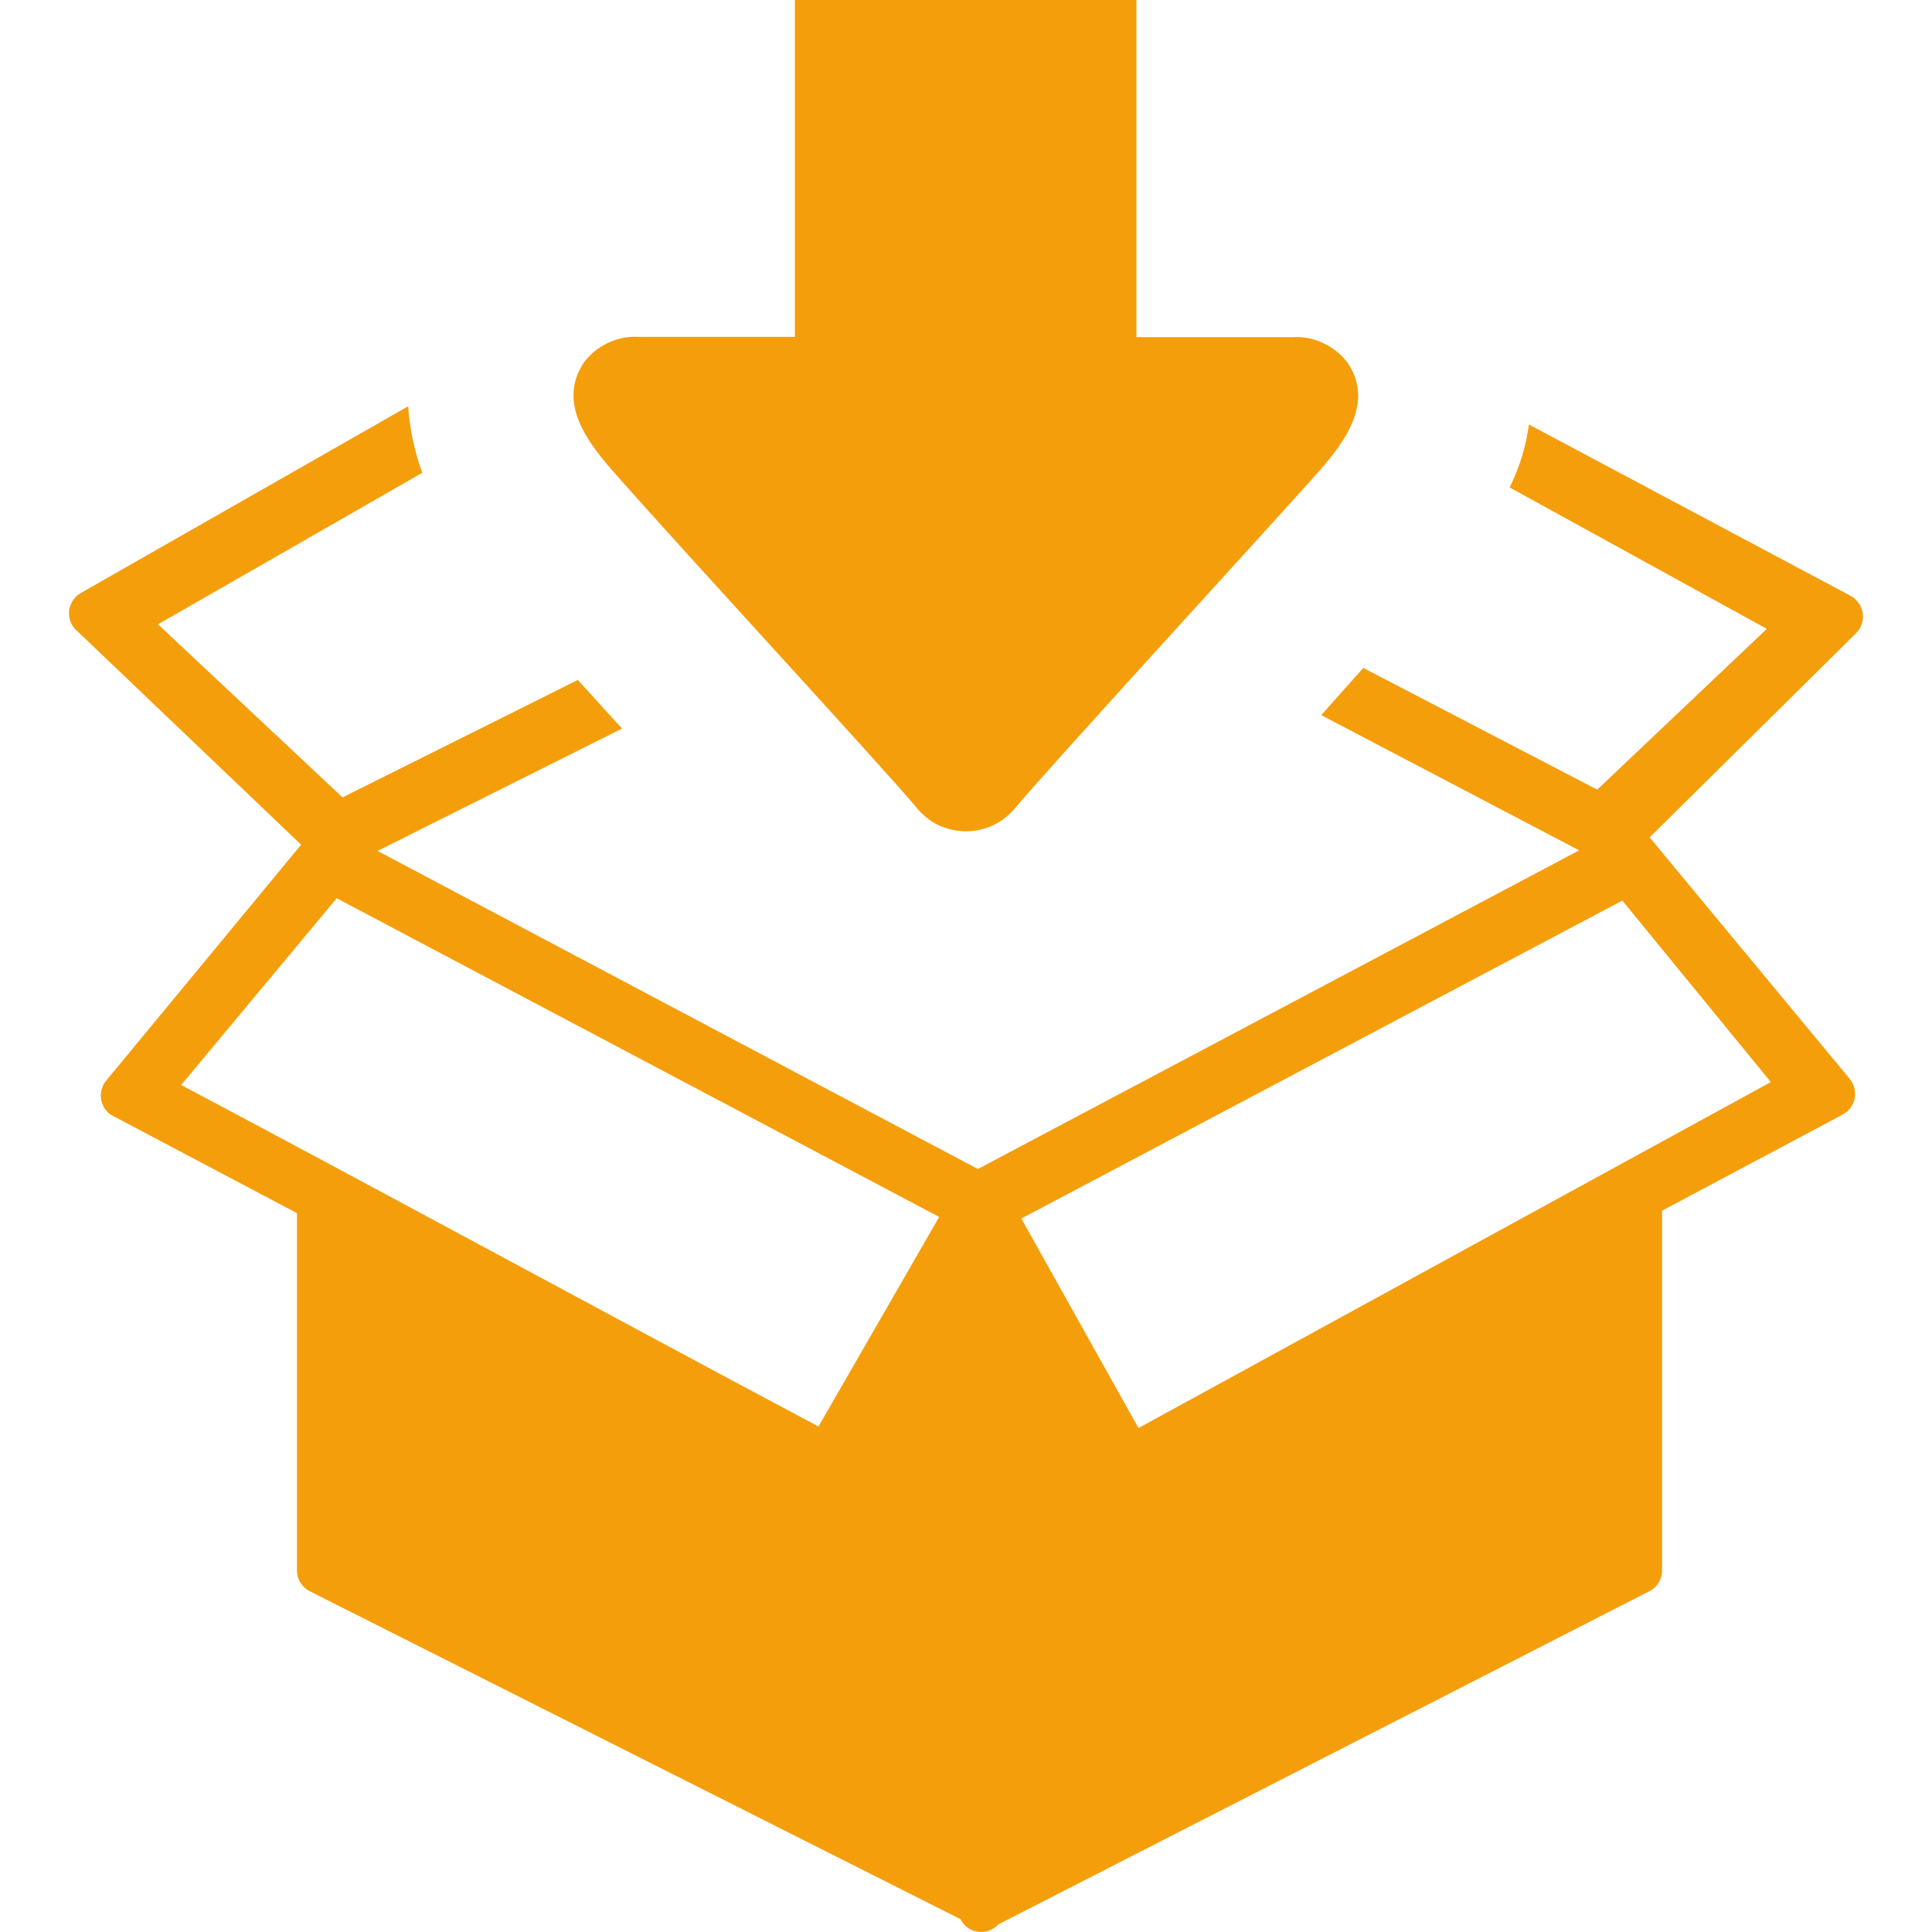 <svg width="14" height="14" viewBox="0 0 14 14" fill="none" xmlns="http://www.w3.org/2000/svg">
<path d="M6.803 8.817L2.44 6.509L1.313 7.862C2.895 8.702 4.353 9.497 5.931 10.337L6.803 8.823V8.817ZM8.235 0V2.443H9.365C9.443 2.438 9.52 2.453 9.59 2.487C9.661 2.52 9.722 2.57 9.768 2.633C9.979 2.952 9.69 3.268 9.492 3.489C8.927 4.116 7.643 5.517 7.363 5.847C7.319 5.902 7.264 5.947 7.201 5.978C7.139 6.008 7.07 6.024 7 6.024C6.93 6.024 6.861 6.008 6.798 5.978C6.735 5.947 6.68 5.902 6.637 5.847C6.348 5.505 4.993 4.04 4.454 3.428C4.267 3.216 4.036 2.927 4.228 2.631C4.274 2.568 4.335 2.518 4.405 2.485C4.475 2.451 4.553 2.436 4.63 2.441H5.76V0H8.235ZM4.506 5.28L2.736 6.166L7.086 8.471L11.443 6.162L9.574 5.182L9.879 4.84L11.574 5.722L12.803 4.557L10.939 3.532C11.011 3.389 11.058 3.235 11.079 3.076L13.411 4.318C13.426 4.326 13.44 4.337 13.451 4.35C13.467 4.366 13.479 4.384 13.487 4.404C13.496 4.425 13.5 4.447 13.5 4.469C13.5 4.491 13.496 4.512 13.487 4.533C13.479 4.553 13.467 4.571 13.451 4.587L11.954 6.068L13.404 7.818C13.432 7.853 13.446 7.897 13.442 7.942C13.438 7.986 13.417 8.027 13.383 8.056C13.373 8.064 13.361 8.072 13.35 8.078L12.044 8.773V11.38C12.044 11.413 12.034 11.446 12.016 11.473C11.998 11.501 11.972 11.523 11.941 11.536L7.234 13.945C7.215 13.965 7.193 13.98 7.167 13.99C7.142 13.999 7.114 14.002 7.087 13.998C7.06 13.995 7.035 13.985 7.012 13.969C6.99 13.953 6.972 13.931 6.96 13.907L2.243 11.53C2.216 11.516 2.193 11.495 2.177 11.468C2.16 11.442 2.152 11.411 2.152 11.38V8.791L0.824 8.089C0.812 8.083 0.801 8.076 0.79 8.068C0.756 8.039 0.735 7.998 0.731 7.953C0.728 7.908 0.741 7.864 0.77 7.83L2.182 6.121L0.543 4.557C0.528 4.541 0.516 4.521 0.509 4.5C0.502 4.478 0.499 4.456 0.5 4.433C0.502 4.411 0.508 4.389 0.518 4.369C0.528 4.349 0.542 4.331 0.558 4.316C0.569 4.308 0.58 4.3 0.591 4.294L2.958 2.944C2.969 3.109 3.003 3.271 3.06 3.426L1.145 4.524L2.482 5.778L4.187 4.927L4.509 5.281L4.506 5.28ZM11.756 6.526L7.401 8.83L8.25 10.348L12.832 7.841L11.756 6.526Z" fill="#F59E0B"/>
</svg>
